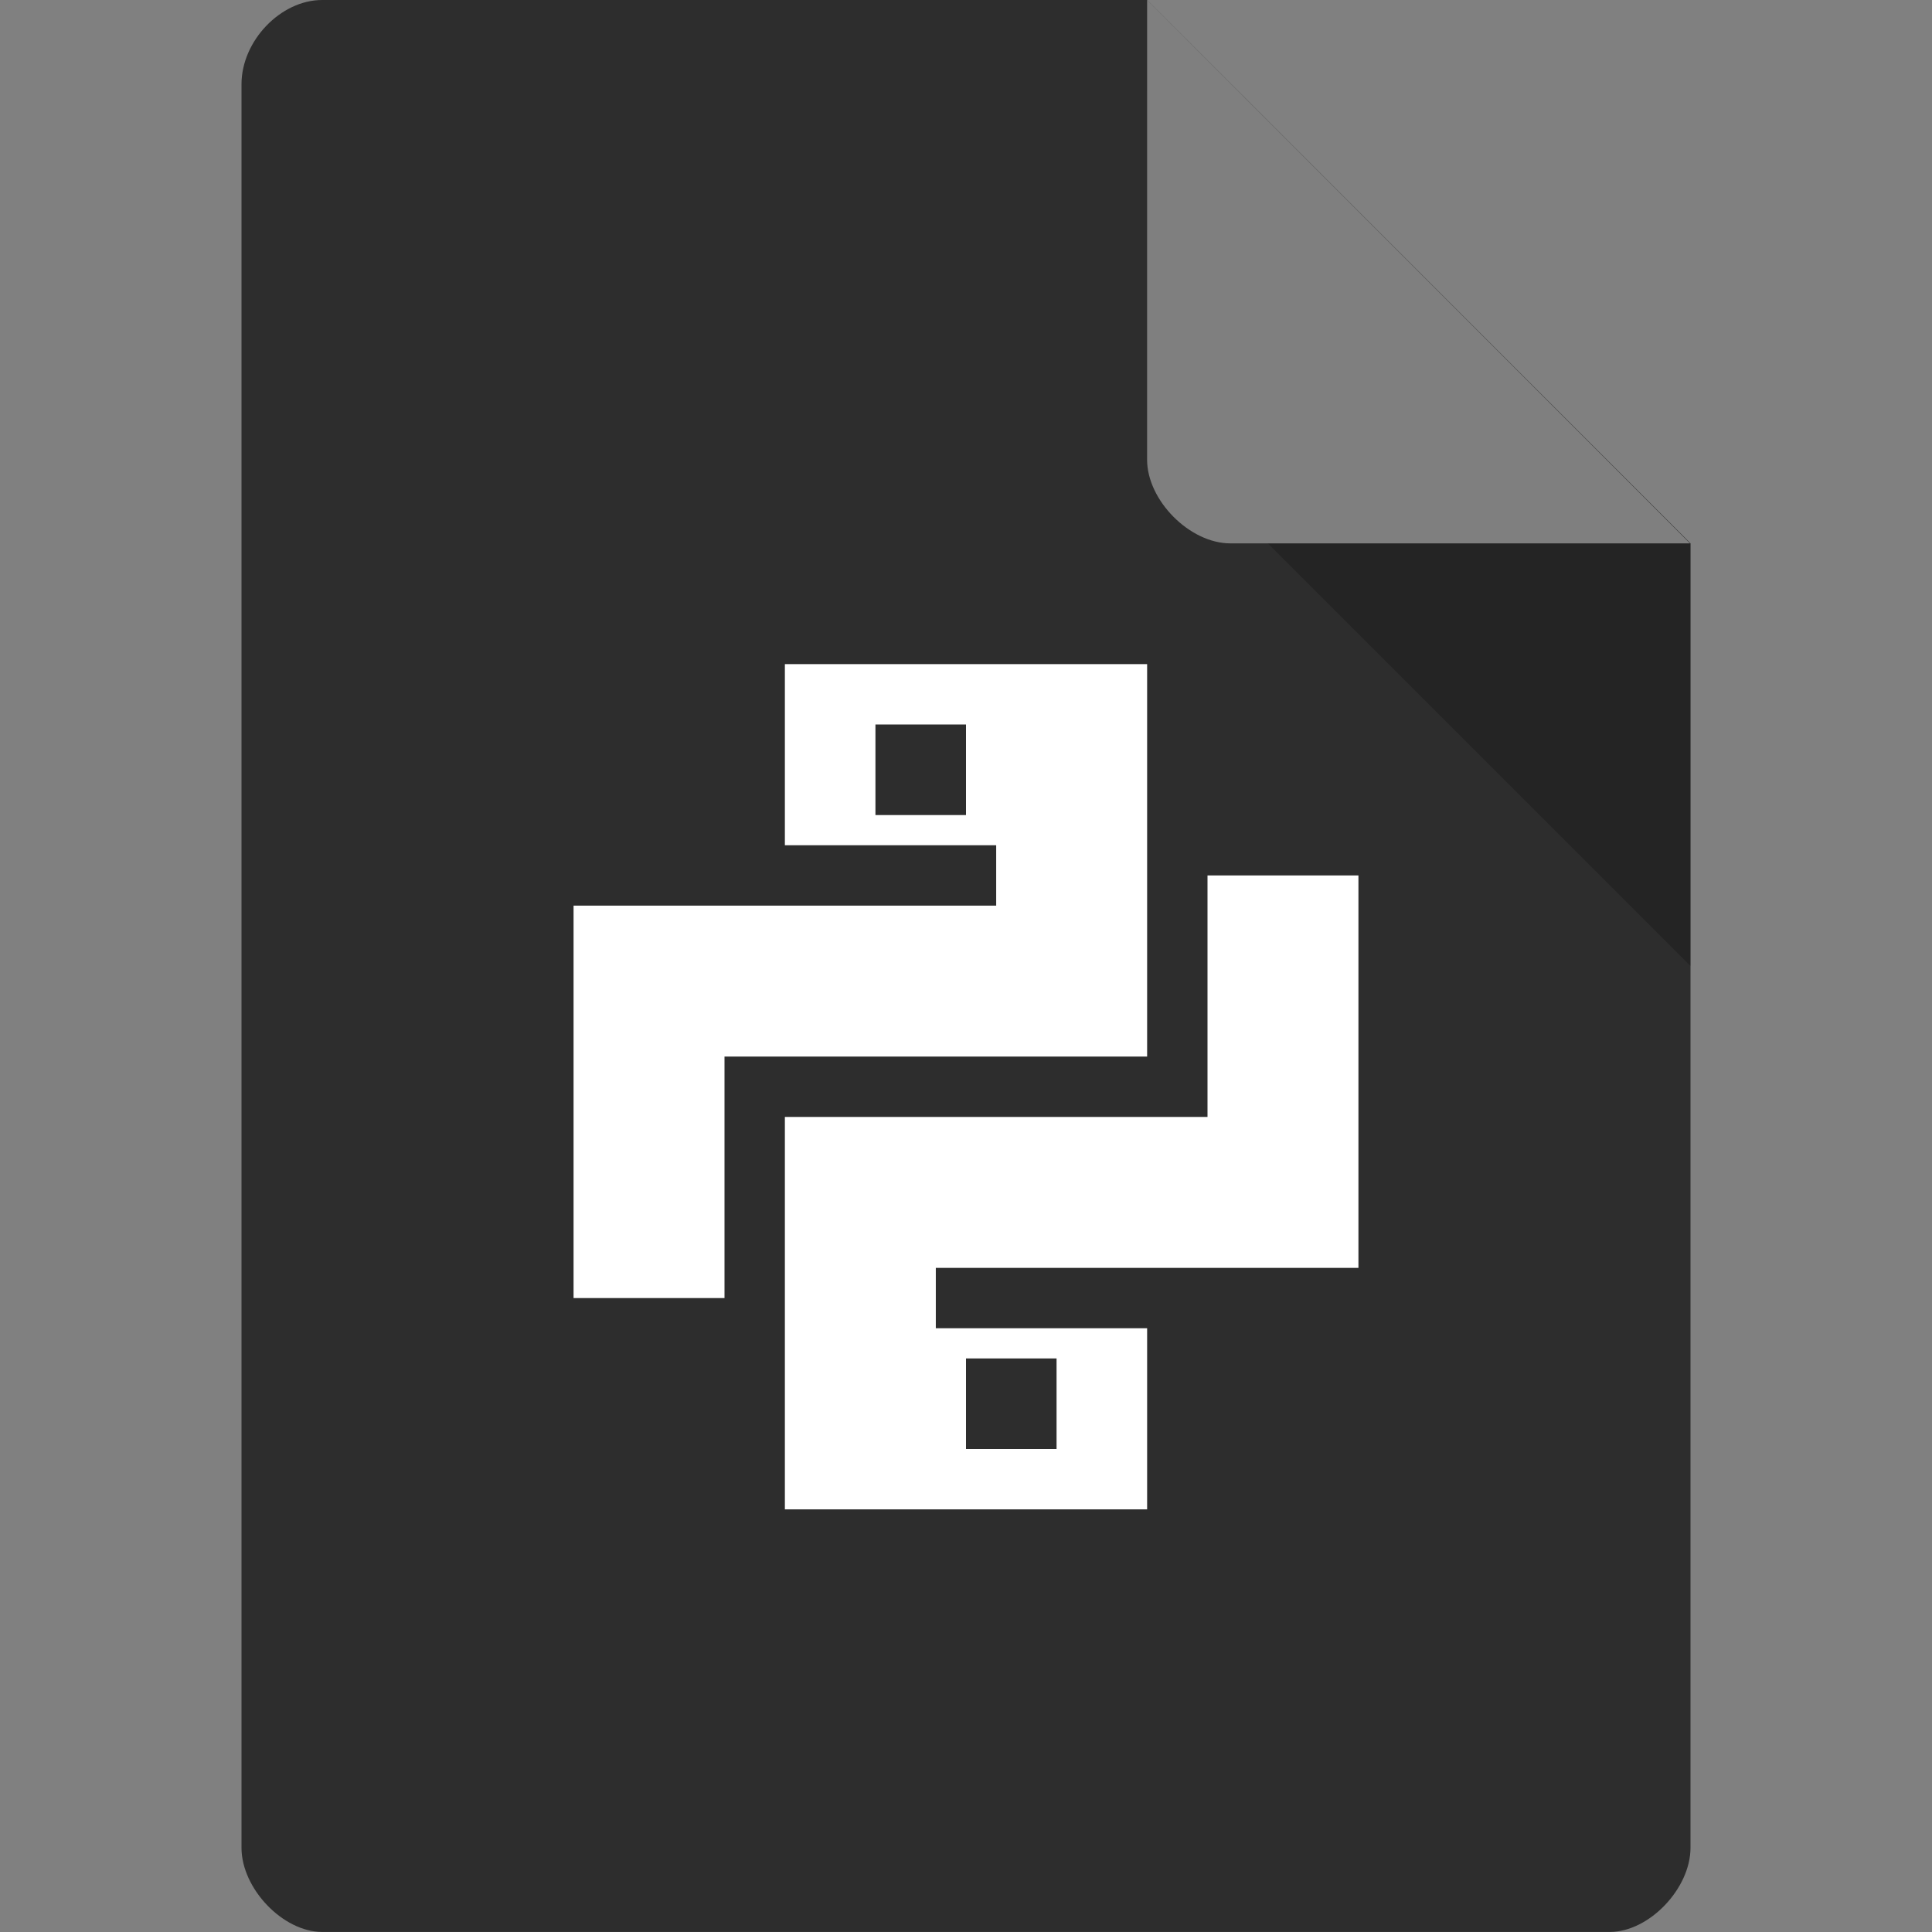 <svg xmlns="http://www.w3.org/2000/svg" viewBox="0 0 64 64"><rect x="0" y="0" width="64" height="64" fill="#808080" stroke="none"/><g><path d="m 10.672 0 c -1.375 0 -2.672 1.355 -2.672 2.789 l 0 58.42 c 0 1.355 1.375 2.789 2.672 2.789 l 42.656 0 c 1.297 0 2.672 -1.434 2.672 -2.789 l 0 -43.21 l -18 -18 m -27.328 0" style="fill:#2d2d2d;fill-opacity:1;stroke:none;fill-rule:nonzero"/><path d="m 42 18 l 14 14 l 0 -14 m -14 0" style="fill:#000;fill-opacity:.196;stroke:none;fill-rule:nonzero"/><path d="m 38 0 l 17.984 18 l -15.227 0 c -1.348 0 -2.758 -1.426 -2.758 -2.773 m 0 -15.227" style="fill:#fff;fill-opacity:.392;stroke:none;fill-rule:nonzero"/></g><path d="m 40 29 0 8 -14 0 0 13 12 0 0 -6 -7 0 0 -2 14 0 0 -13 z m -8 16 3 0 0 3 -3 0 z" style="fill:#fff;fill-opacity:1;stroke:none;fill-rule:evenodd"/><path d="m 26 22 0 6 7 0 0 2 -14 0 0 13 5 0 0 -8 14 0 0 -13 z m 3 2 3 0 0 3 -3 0 z" style="fill:#fff;fill-opacity:1;stroke:none"/></svg>